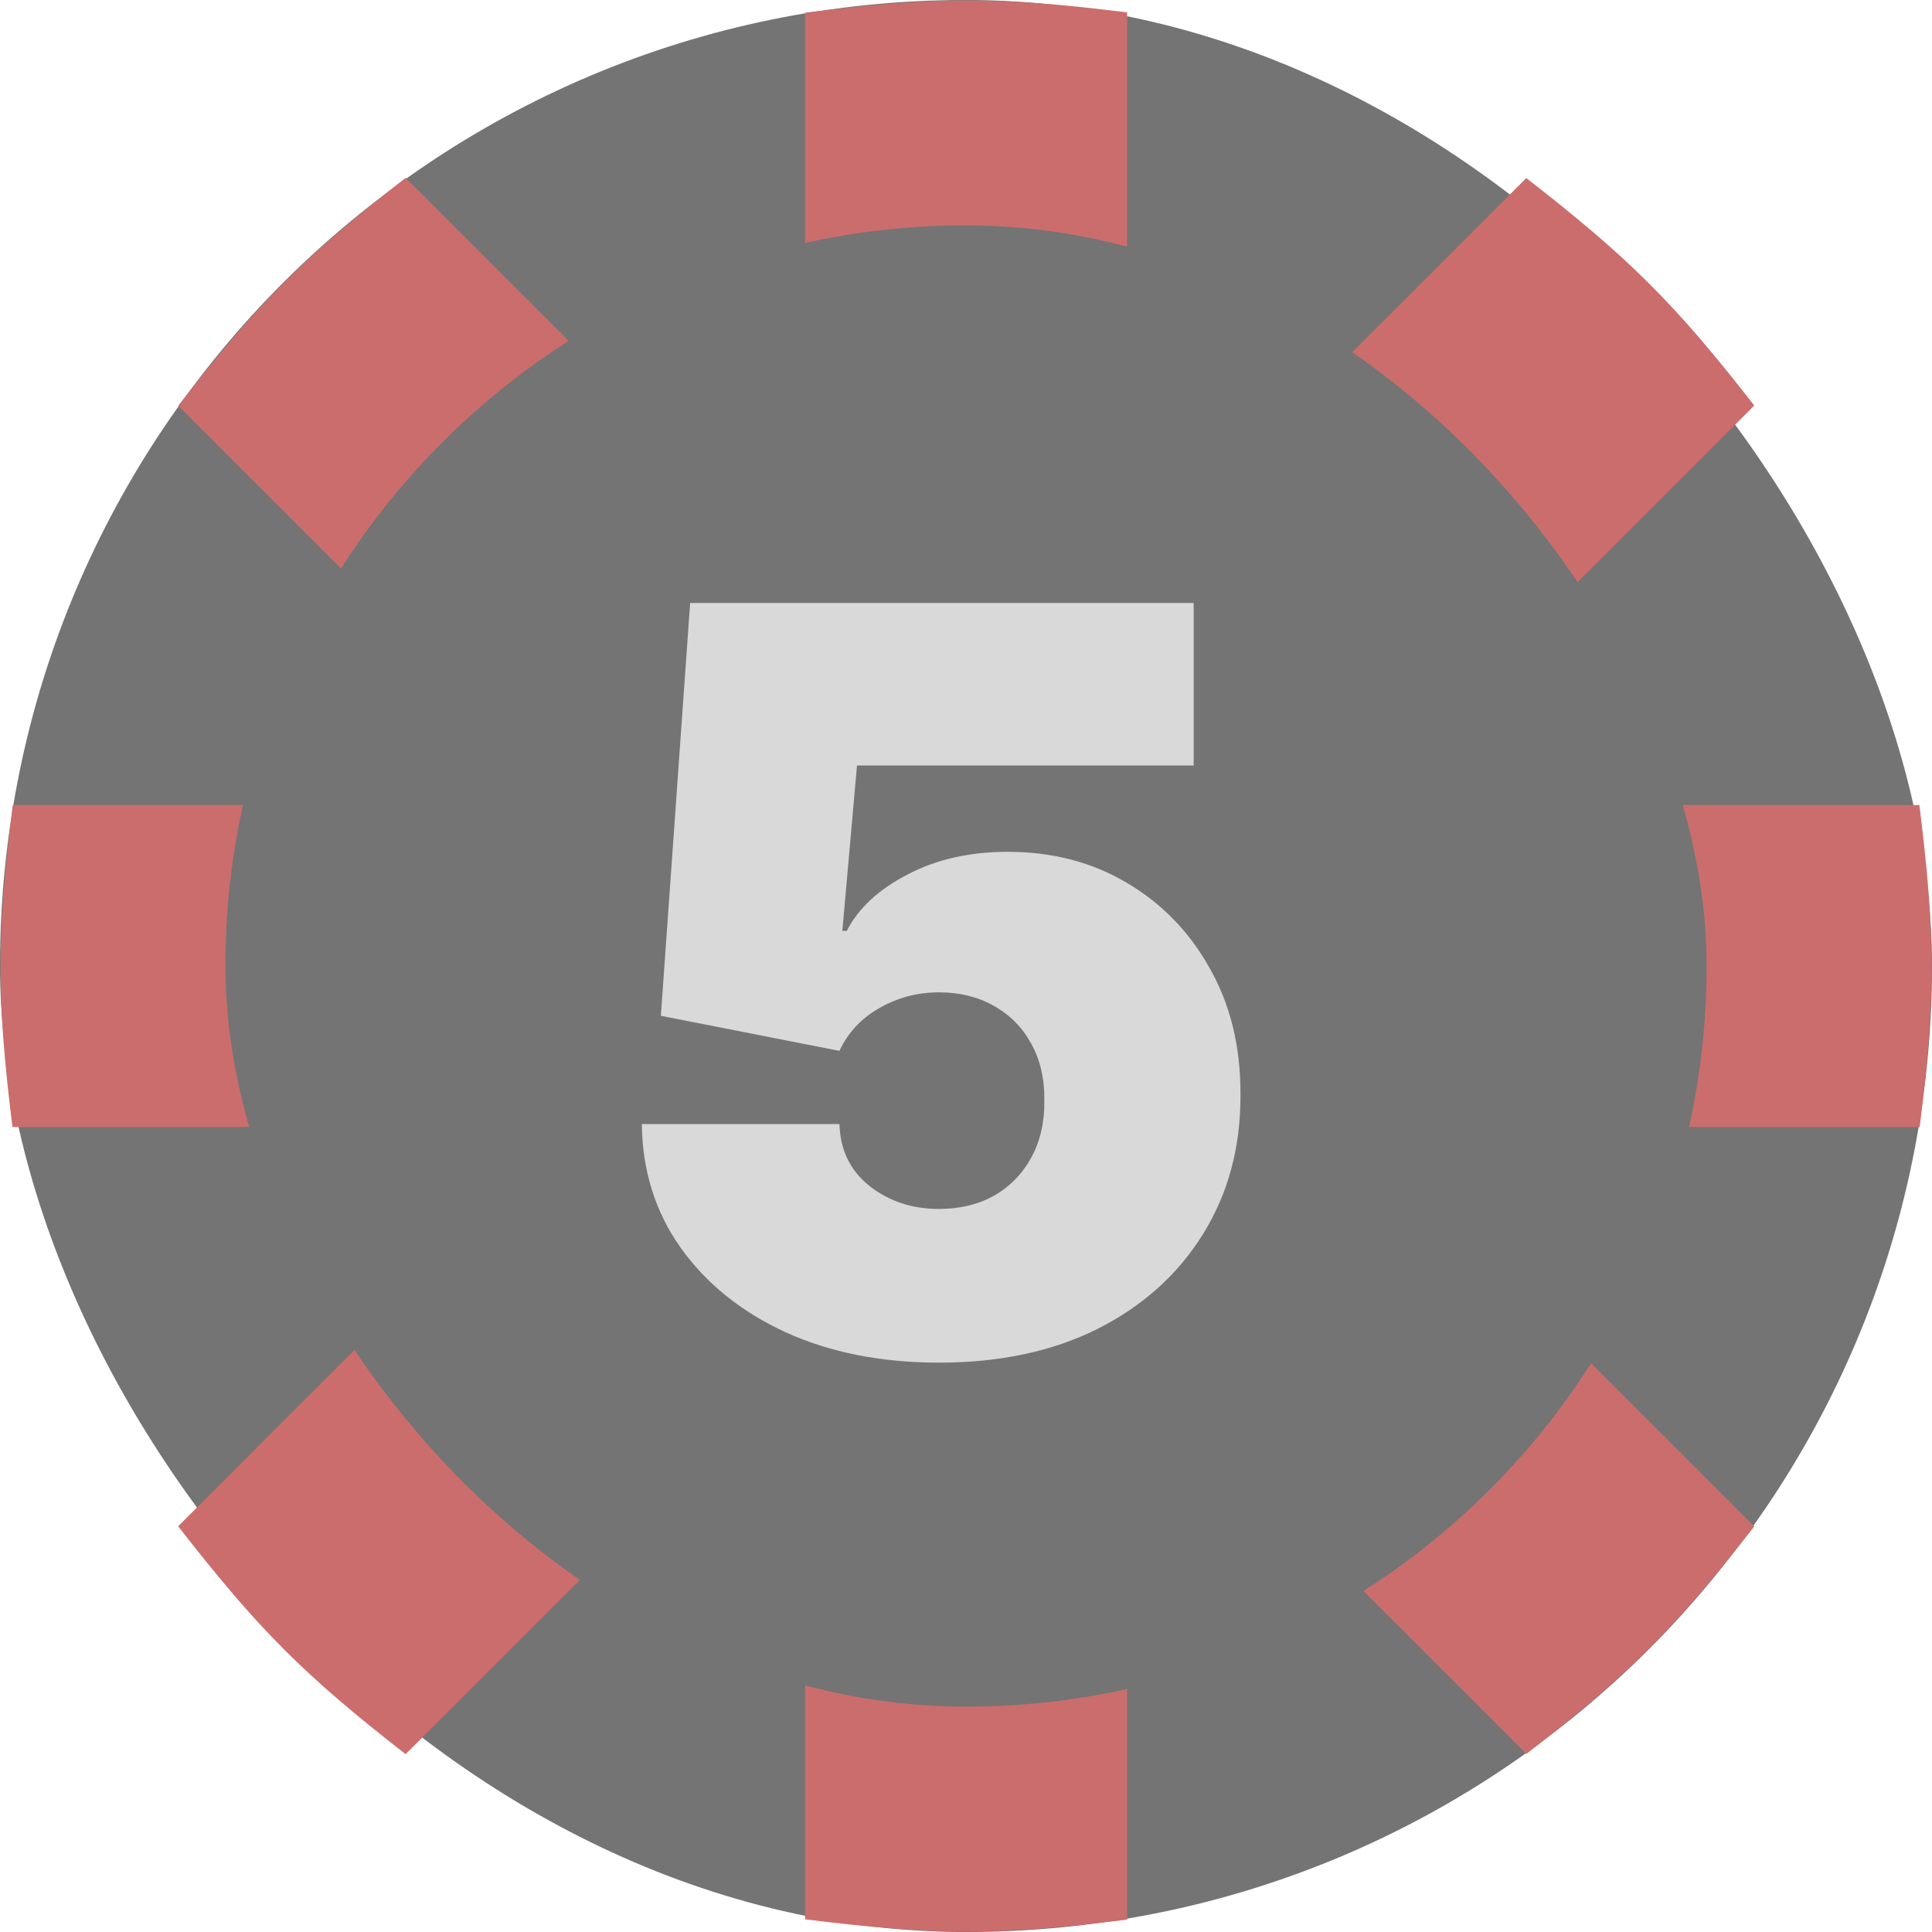<svg width="60" height="60" viewBox="0 0 60 60" fill="none" xmlns="http://www.w3.org/2000/svg">
<rect width="60" height="60" rx="30" fill="#747474"/>
<path d="M0.397 25H59.608C60.108 29 60.118 31 59.618 35H0.387C-0.113 31 -0.103 29 0.397 25Z" fill="#CB6D6D"/>
<path d="M25.003 59.606L25.003 0.394C29.003 -0.106 31.003 -0.116 35.003 0.385V59.615C31.003 60.115 29.003 60.106 25.003 59.606Z" fill="#CB6D6D"/>
<path d="M5.533 47.399L47.401 5.53C50.584 8.005 52.005 9.412 54.48 12.594L12.597 54.477C9.415 52.002 8.008 50.581 5.533 47.399Z" fill="#CB6D6D"/>
<path d="M47.402 54.47L5.533 12.601C8.008 9.419 9.415 7.998 12.597 5.523L54.48 47.406C52.005 50.588 50.584 51.995 47.402 54.47Z" fill="#CB6D6D"/>
<rect x="7" y="7" width="46" height="46" rx="23" fill="#747474"/>
<path d="M29.16 42.318C27.373 42.318 25.785 42.004 24.399 41.375C23.02 40.739 21.933 39.864 21.138 38.75C20.35 37.636 19.948 36.356 19.933 34.909H26.07C26.092 35.712 26.403 36.352 27.001 36.83C27.608 37.307 28.327 37.545 29.16 37.545C29.805 37.545 30.373 37.409 30.865 37.136C31.358 36.856 31.744 36.462 32.024 35.955C32.304 35.447 32.441 34.856 32.433 34.182C32.441 33.5 32.304 32.909 32.024 32.409C31.744 31.901 31.358 31.511 30.865 31.239C30.373 30.958 29.805 30.818 29.16 30.818C28.494 30.818 27.876 30.981 27.308 31.307C26.748 31.625 26.335 32.068 26.07 32.636L20.524 31.546L21.433 18.727H37.07V23.773H26.615L26.16 28.909H26.297C26.66 28.204 27.289 27.621 28.183 27.159C29.077 26.689 30.115 26.454 31.297 26.454C32.683 26.454 33.918 26.776 35.001 27.421C36.092 28.064 36.952 28.954 37.581 30.091C38.217 31.22 38.532 32.523 38.524 34C38.532 35.621 38.145 37.061 37.365 38.318C36.592 39.568 35.505 40.549 34.104 41.261C32.702 41.966 31.055 42.318 29.16 42.318Z" fill="#D9D9D9"/>
</svg>
